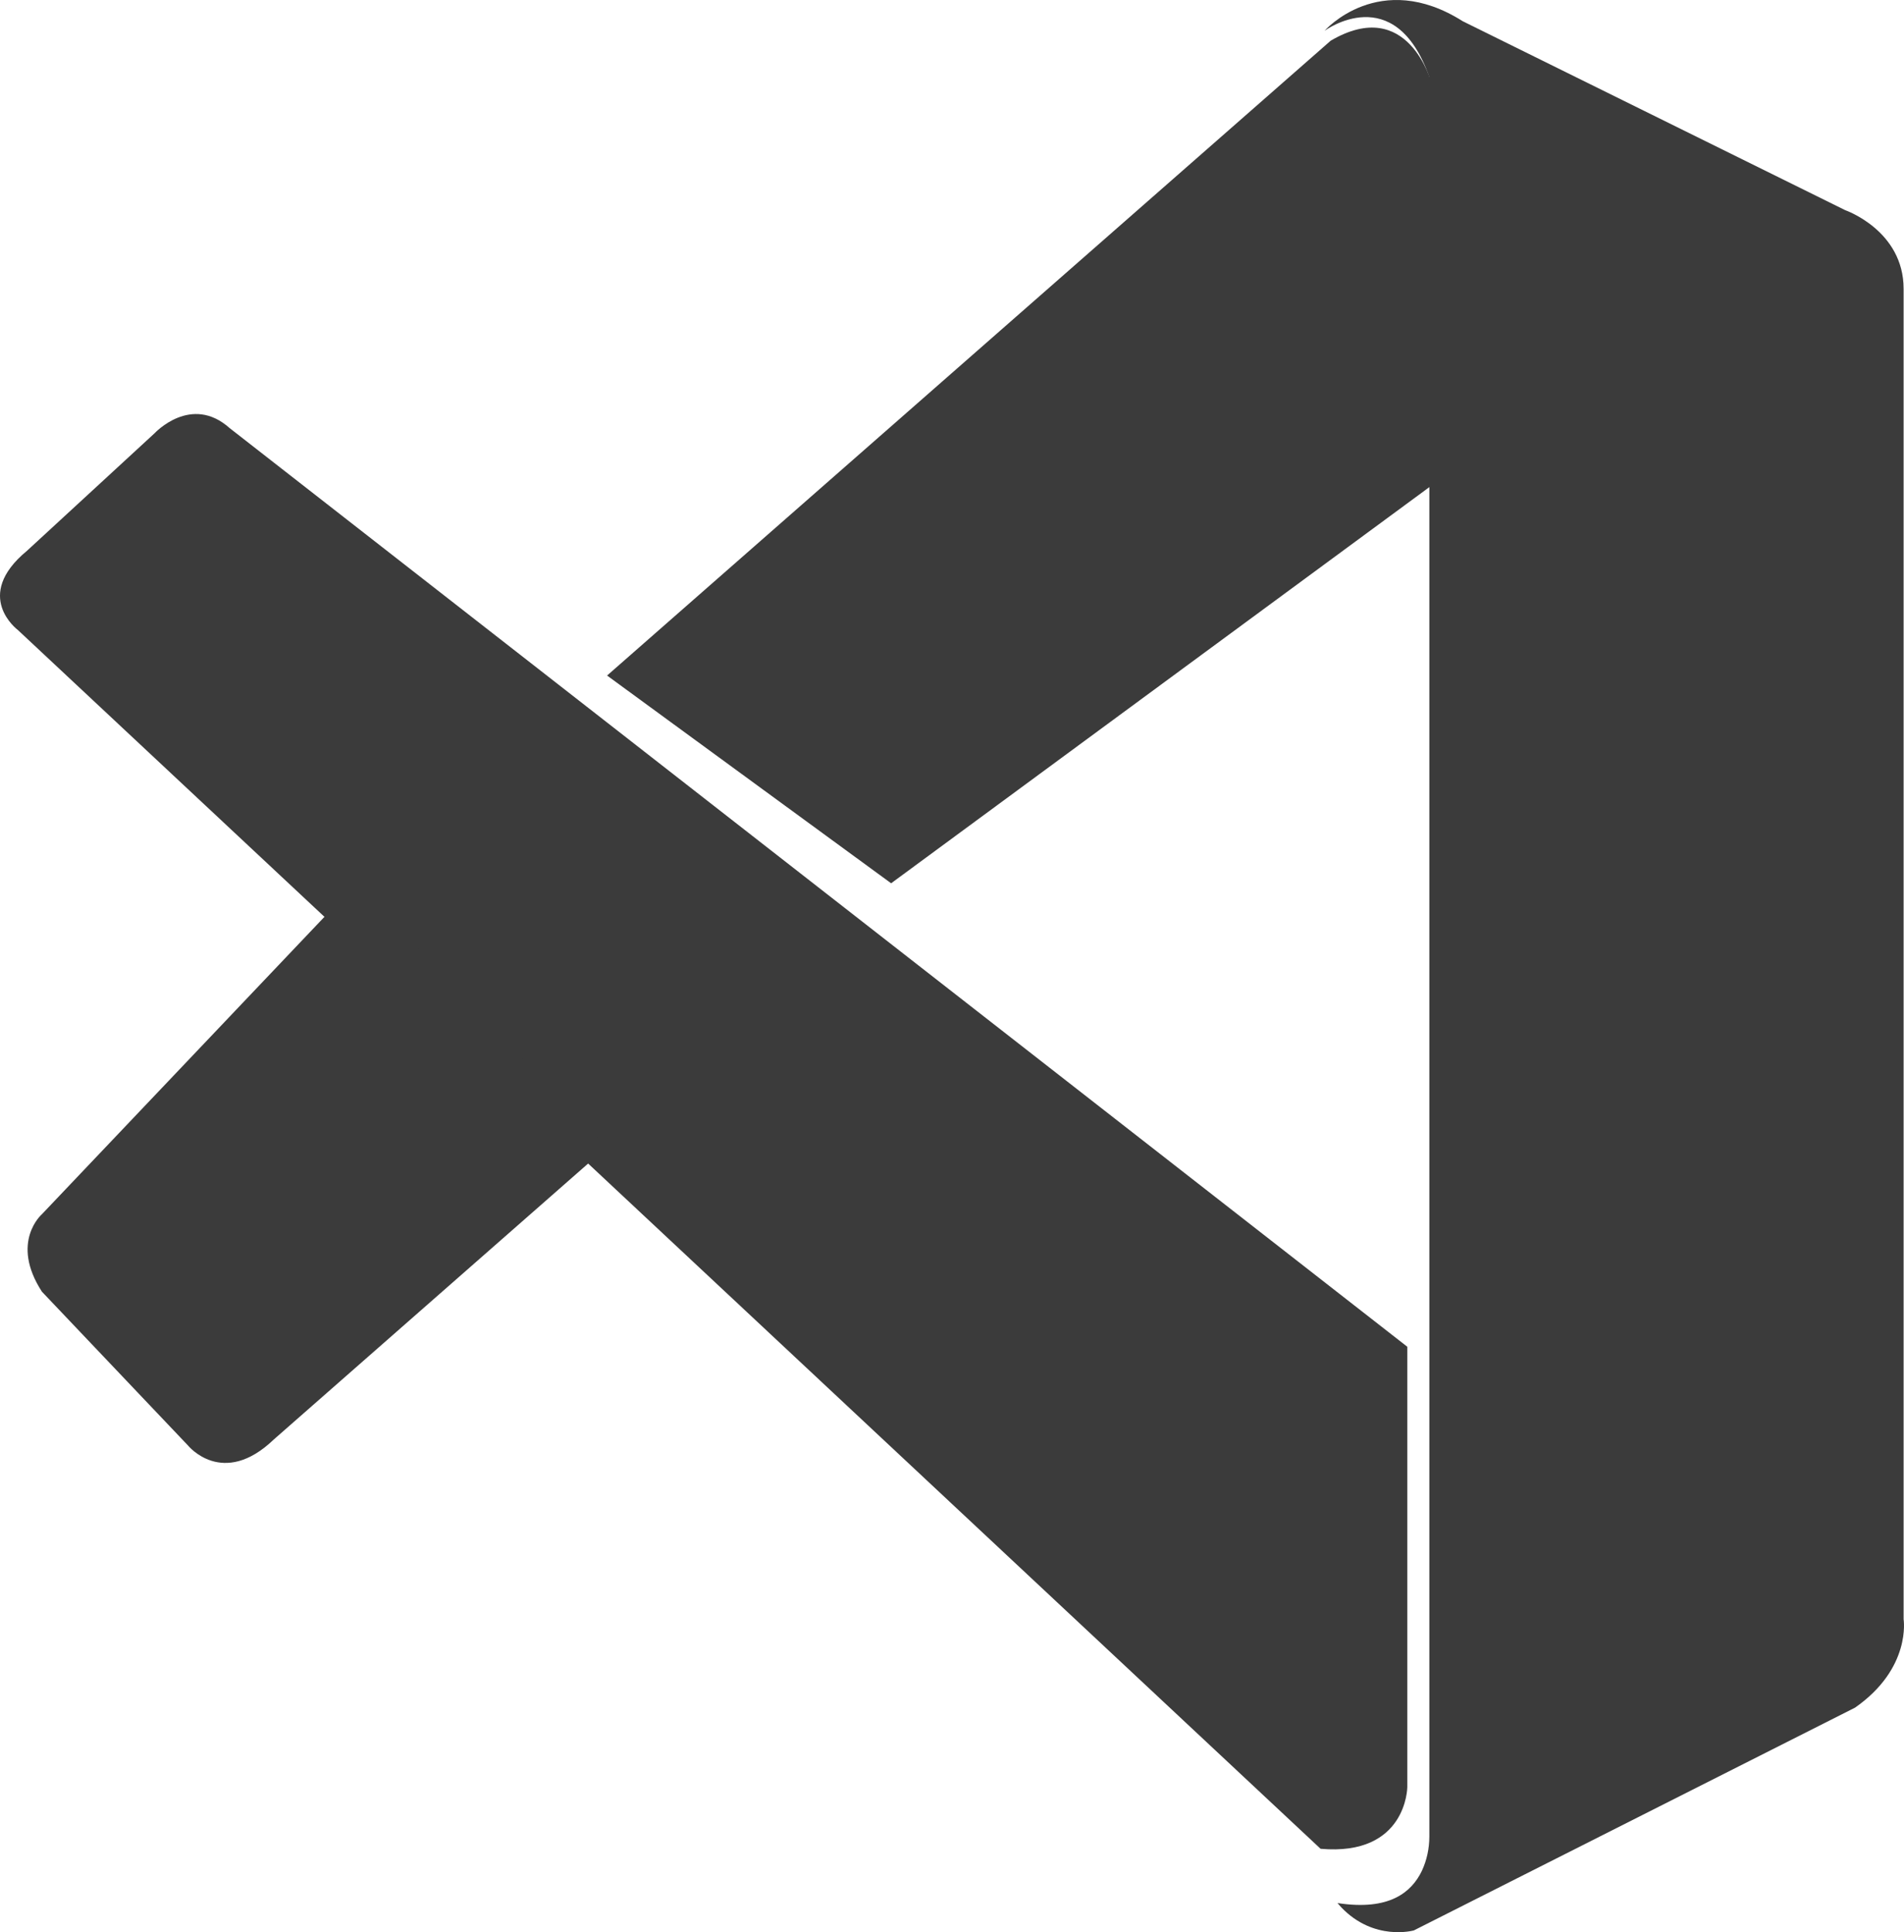 <svg width="69" height="70" viewBox="0 0 69 70" fill="none" xmlns="http://www.w3.org/2000/svg">
<path d="M0.646 22.823C0.646 22.823 -1.008 21.595 0.977 19.955L5.602 15.696C5.602 15.696 6.925 14.262 8.324 15.511L51 48.791V64.75C51 64.75 50.979 67.255 47.857 66.979L0.646 22.823Z" fill="#3B3B3B"/>
<path d="M12.913 32L1.52 43.988C1.52 43.988 0.35 44.996 1.52 46.797L6.81 52.365C6.81 52.365 8.066 53.927 9.922 52.151L22 41.551L12.913 32Z" fill="#3B3B3B"/>
<path d="M32.294 32L52 17.5L51.872 2.993C51.872 2.993 51.031 -0.173 48.223 1.475L22 24.474L32.294 32Z" fill="#3B3B3B"/>
<path d="M48.603 69.096C49.794 70.345 51.238 69.936 51.238 69.936L67.227 61.865C69.274 60.436 68.986 58.662 68.986 58.662V10.465C68.986 8.347 66.869 7.614 66.869 7.614L53.012 0.771C49.984 -1.146 48 1.116 48 1.116C48 1.116 50.551 -0.766 51.799 2.796V66.525C51.799 66.963 51.708 67.394 51.526 67.782C51.161 68.536 50.369 69.239 48.47 68.945L48.603 69.096Z" fill="#3B3B3B"/>
</svg>

